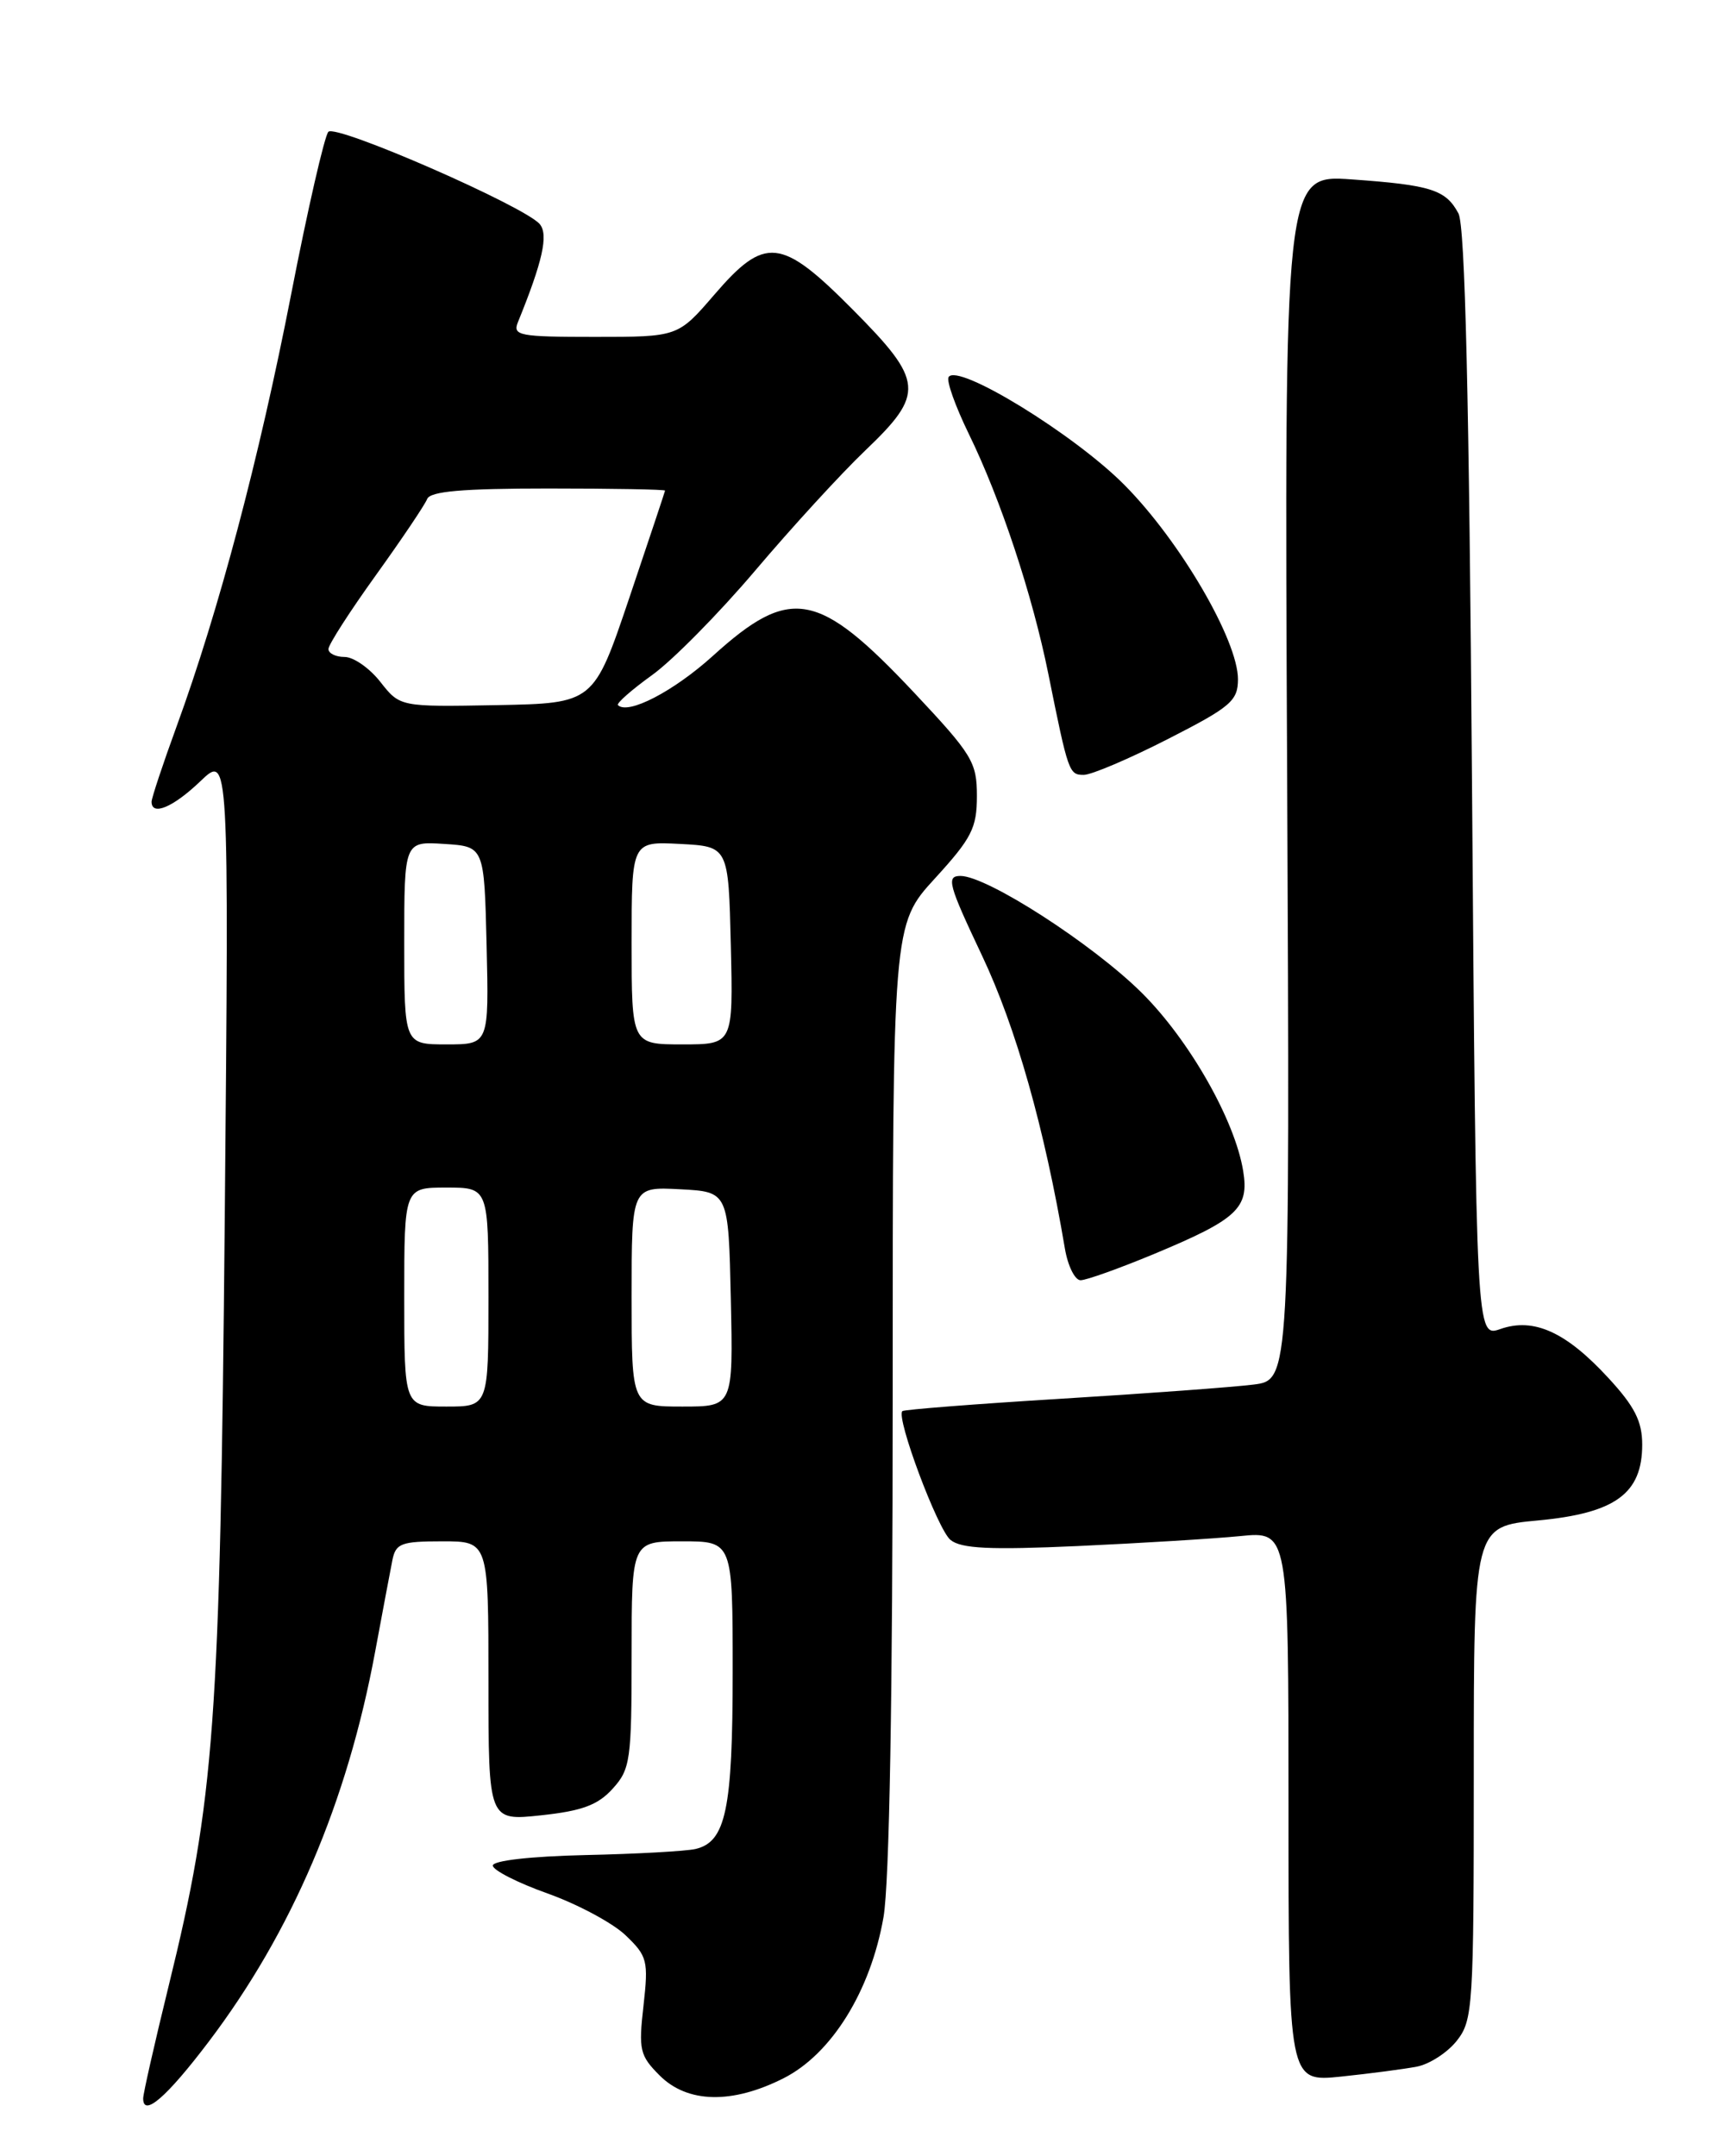 <?xml version="1.0" encoding="UTF-8" standalone="no"?>
<!DOCTYPE svg PUBLIC "-//W3C//DTD SVG 1.1//EN" "http://www.w3.org/Graphics/SVG/1.1/DTD/svg11.dtd" >
<svg xmlns="http://www.w3.org/2000/svg" xmlns:xlink="http://www.w3.org/1999/xlink" version="1.1" viewBox="0 0 204 256">
 <g >
 <path fill="currentColor"
d=" M 24.76 242.44 C 34.66 229.38 41.24 213.96 44.55 196.08 C 45.43 191.36 46.34 186.49 46.59 185.25 C 46.99 183.24 47.63 183.00 52.52 183.00 C 58.00 183.00 58.00 183.00 58.00 199.60 C 58.00 216.20 58.00 216.20 64.25 215.53 C 69.12 215.01 71.00 214.31 72.75 212.37 C 74.85 210.06 75.00 208.98 75.00 196.44 C 75.00 183.00 75.00 183.00 81.00 183.00 C 87.00 183.00 87.00 183.00 87.00 198.45 C 87.00 214.85 86.19 218.69 82.58 219.53 C 81.44 219.79 75.55 220.12 69.50 220.25 C 62.98 220.40 58.51 220.91 58.52 221.50 C 58.53 222.05 61.46 223.54 65.02 224.81 C 68.58 226.08 72.75 228.31 74.28 229.77 C 76.87 232.25 77.01 232.79 76.41 238.14 C 75.81 243.38 75.97 244.06 78.33 246.42 C 81.63 249.72 86.92 249.84 93.04 246.75 C 98.74 243.87 103.38 236.40 104.91 227.62 C 105.61 223.58 106.00 201.45 106.00 165.56 C 106.00 109.78 106.00 109.78 111.00 104.31 C 115.39 99.51 116.00 98.31 116.00 94.50 C 116.00 90.48 115.45 89.59 108.52 82.21 C 97.14 70.12 93.86 69.52 84.64 77.88 C 79.99 82.08 74.57 84.90 73.38 83.72 C 73.17 83.51 74.99 81.91 77.42 80.16 C 79.85 78.42 85.36 72.83 89.67 67.75 C 93.98 62.66 99.86 56.24 102.75 53.48 C 109.83 46.72 109.70 45.26 101.28 36.78 C 92.75 28.18 90.85 27.98 84.81 35.00 C 80.50 40.00 80.50 40.00 70.64 40.00 C 61.65 40.00 60.85 39.85 61.50 38.25 C 64.43 31.05 65.14 27.88 64.10 26.62 C 62.35 24.51 39.90 14.70 38.99 15.65 C 38.54 16.12 36.54 24.82 34.56 35.00 C 30.77 54.43 25.97 72.55 20.98 86.22 C 19.34 90.71 18.00 94.75 18.00 95.19 C 18.00 96.93 20.56 95.85 23.80 92.75 C 27.19 89.50 27.19 89.50 26.69 144.50 C 26.13 204.75 25.49 213.57 20.02 235.81 C 18.36 242.58 17.00 248.58 17.00 249.14 C 17.00 251.41 19.77 249.02 24.76 242.44 Z  M 168.24 245.37 C 169.74 245.08 171.88 243.70 172.99 242.29 C 174.90 239.86 175.00 238.28 175.00 210.48 C 175.00 181.23 175.00 181.23 182.64 180.52 C 191.81 179.66 195.00 177.33 195.00 171.52 C 195.00 168.75 194.11 166.99 190.97 163.59 C 185.95 158.14 182.13 156.41 178.17 157.79 C 175.28 158.80 175.28 158.80 174.79 93.12 C 174.45 47.20 173.97 26.81 173.18 25.34 C 171.68 22.53 169.93 21.97 160.50 21.30 C 152.50 20.74 152.50 20.74 152.84 92.29 C 153.17 163.85 153.17 163.85 148.84 164.39 C 146.45 164.69 136.18 165.45 126.00 166.07 C 115.83 166.69 107.34 167.36 107.15 167.54 C 106.36 168.28 111.34 181.59 112.86 182.83 C 114.13 183.87 117.53 184.03 128.00 183.56 C 135.43 183.22 144.09 182.69 147.25 182.38 C 153.00 181.80 153.00 181.80 153.00 214.50 C 153.00 247.20 153.00 247.20 159.25 246.55 C 162.69 246.19 166.73 245.66 168.24 245.37 Z  M 137.02 148.89 C 146.93 144.76 148.34 143.45 147.62 139.04 C 146.64 133.00 141.22 123.48 135.57 117.87 C 129.73 112.08 117.20 104.00 114.05 104.00 C 112.33 104.00 112.61 105.01 116.61 113.46 C 120.64 121.98 124.02 133.90 126.45 148.25 C 126.80 150.31 127.64 152.00 128.31 152.00 C 128.99 152.00 132.90 150.60 137.02 148.89 Z  M 138.67 87.75 C 146.16 83.93 146.99 83.21 147.00 80.65 C 147.00 76.03 140.15 64.28 133.56 57.62 C 127.62 51.60 113.70 43.06 112.64 44.77 C 112.36 45.22 113.45 48.26 115.05 51.54 C 118.83 59.29 122.58 70.60 124.48 80.00 C 126.85 91.75 126.94 92.00 128.69 92.00 C 129.60 92.00 134.09 90.09 138.67 87.75 Z  M 48.00 154.00 C 48.00 141.00 48.00 141.00 53.00 141.00 C 58.00 141.00 58.00 141.00 58.00 154.00 C 58.00 167.00 58.00 167.00 53.00 167.00 C 48.00 167.00 48.00 167.00 48.00 154.00 Z  M 75.00 153.95 C 75.00 140.90 75.00 140.90 80.75 141.20 C 86.50 141.50 86.50 141.50 86.78 154.25 C 87.06 167.00 87.06 167.00 81.03 167.00 C 75.00 167.00 75.00 167.00 75.00 153.95 Z  M 48.00 111.95 C 48.00 99.89 48.00 99.89 52.75 100.20 C 57.50 100.50 57.50 100.50 57.78 112.25 C 58.06 124.00 58.06 124.00 53.03 124.00 C 48.00 124.00 48.00 124.00 48.00 111.95 Z  M 75.00 111.95 C 75.00 99.90 75.00 99.90 80.75 100.20 C 86.50 100.50 86.50 100.50 86.78 112.25 C 87.06 124.00 87.06 124.00 81.03 124.00 C 75.00 124.00 75.00 124.00 75.00 111.95 Z  M 45.17 80.97 C 43.89 79.33 41.98 78.00 40.92 78.00 C 39.87 78.00 39.00 77.58 39.00 77.06 C 39.00 76.54 41.53 72.61 44.62 68.31 C 47.71 64.01 50.45 59.94 50.72 59.25 C 51.08 58.33 54.92 58.00 65.11 58.00 C 72.75 58.00 78.99 58.11 78.97 58.25 C 78.95 58.39 77.04 64.12 74.72 71.00 C 70.50 83.50 70.50 83.50 59.00 83.72 C 47.50 83.93 47.50 83.93 45.17 80.97 Z "/>
</g>
</svg>